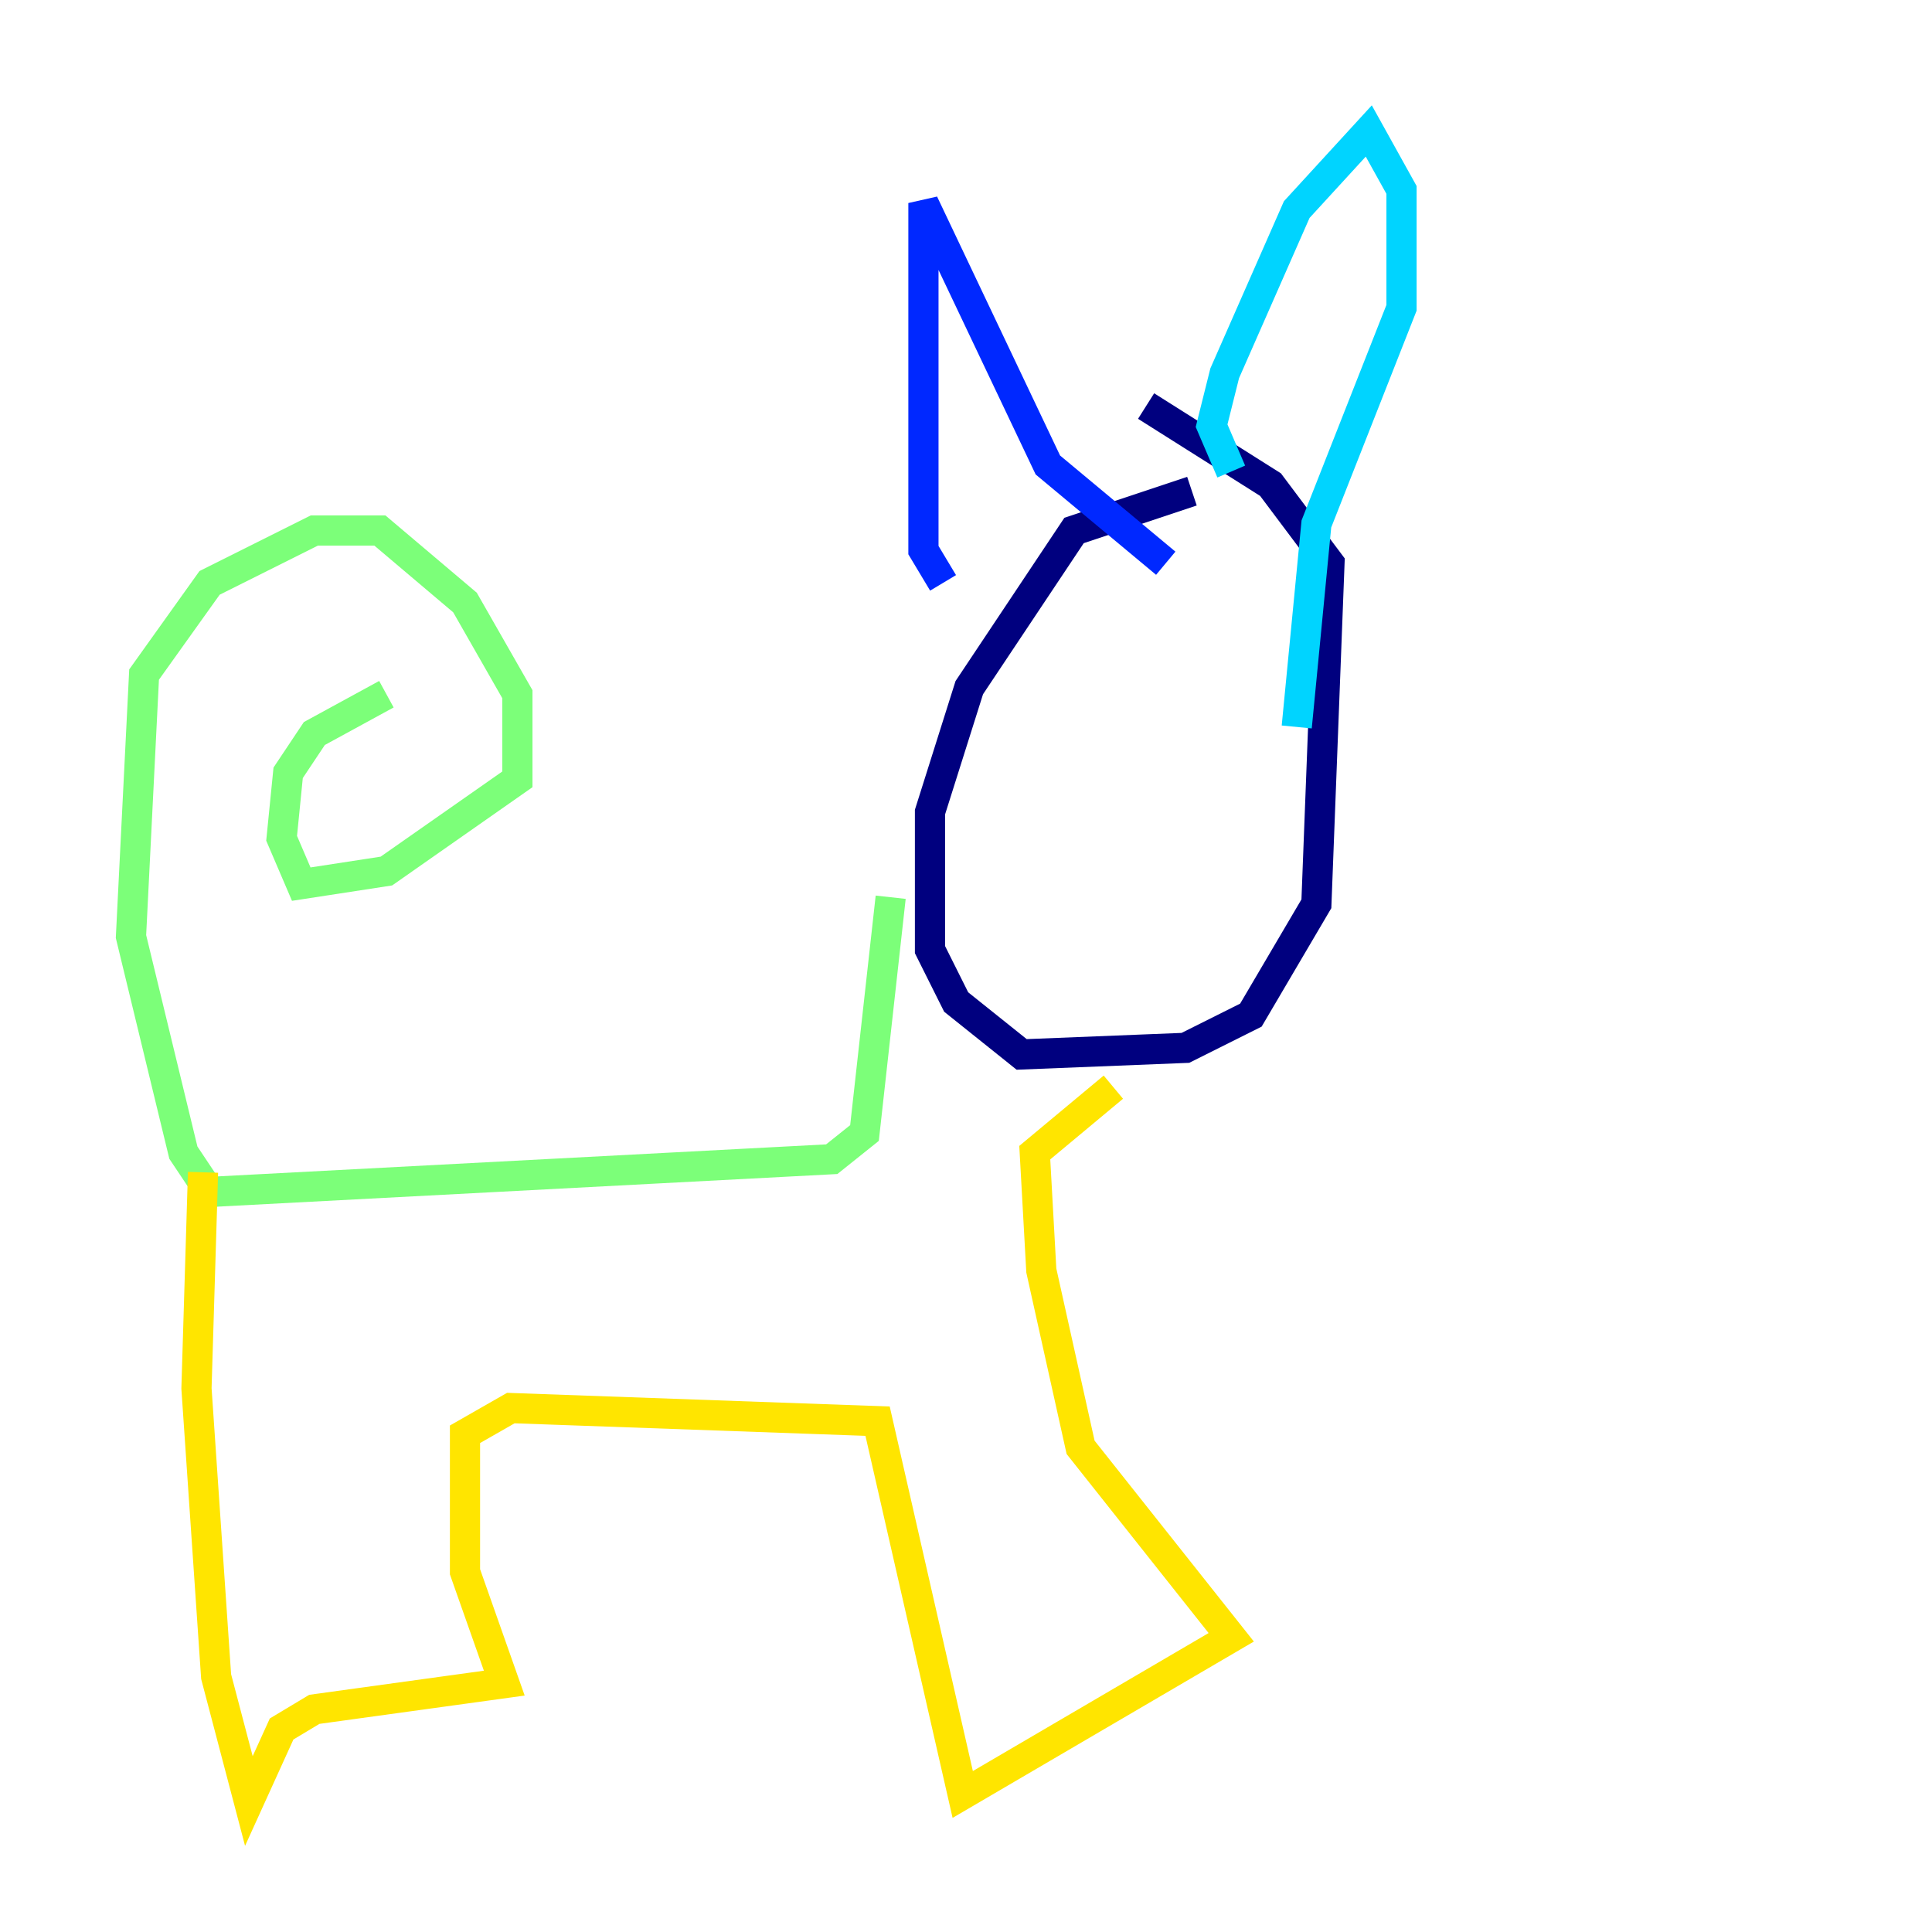 <?xml version="1.0" encoding="utf-8" ?>
<svg baseProfile="tiny" height="128" version="1.2" viewBox="0,0,128,128" width="128" xmlns="http://www.w3.org/2000/svg" xmlns:ev="http://www.w3.org/2001/xml-events" xmlns:xlink="http://www.w3.org/1999/xlink"><defs /><polyline fill="none" points="78.969,32.542 71.159,35.146 64.217,45.559 61.614,53.803 61.614,62.915 63.349,66.386 67.688,69.858 78.536,69.424 82.875,67.254 87.214,59.878 88.081,37.315 84.176,32.108 75.932,26.902" stroke="#00007f" stroke-width="2" /><polyline fill="none" points="62.481,38.617 61.18,36.447 61.18,13.451 69.424,30.807 77.234,37.315" stroke="#0028ff" stroke-width="2" /><polyline fill="none" points="81.573,31.241 80.271,28.203 81.139,24.732 85.912,13.885 90.685,8.678 92.854,12.583 92.854,20.393 87.214,34.712 85.912,48.163" stroke="#00d4ff" stroke-width="2" /><polyline fill="none" points="59.01,59.444 57.275,75.064 55.105,76.8 13.885,78.969 12.149,76.366 8.678,62.047 9.546,44.691 13.885,38.617 20.827,35.146 25.166,35.146 30.807,39.919 34.278,45.993 34.278,51.634 25.6,57.709 19.959,58.576 18.658,55.539 19.091,51.2 20.827,48.597 25.6,45.993" stroke="#7cff79" stroke-width="2" /><polyline fill="none" points="13.451,77.668 13.017,91.986 14.319,111.078 16.488,119.322 18.658,114.549 20.827,113.248 33.41,111.512 30.807,104.136 30.807,95.024 33.844,93.288 58.142,94.156 63.783,118.888 81.573,108.475 71.593,95.891 68.99,84.176 68.556,76.366 73.763,72.027" stroke="#ffe500" stroke-width="2" /><polyline fill="none" points="66.82,45.993 66.82,45.993" stroke="#ff4600" stroke-width="2" /><polyline fill="none" points="78.102,44.258 78.102,44.258" stroke="#7f0000" stroke-width="2" /></svg>